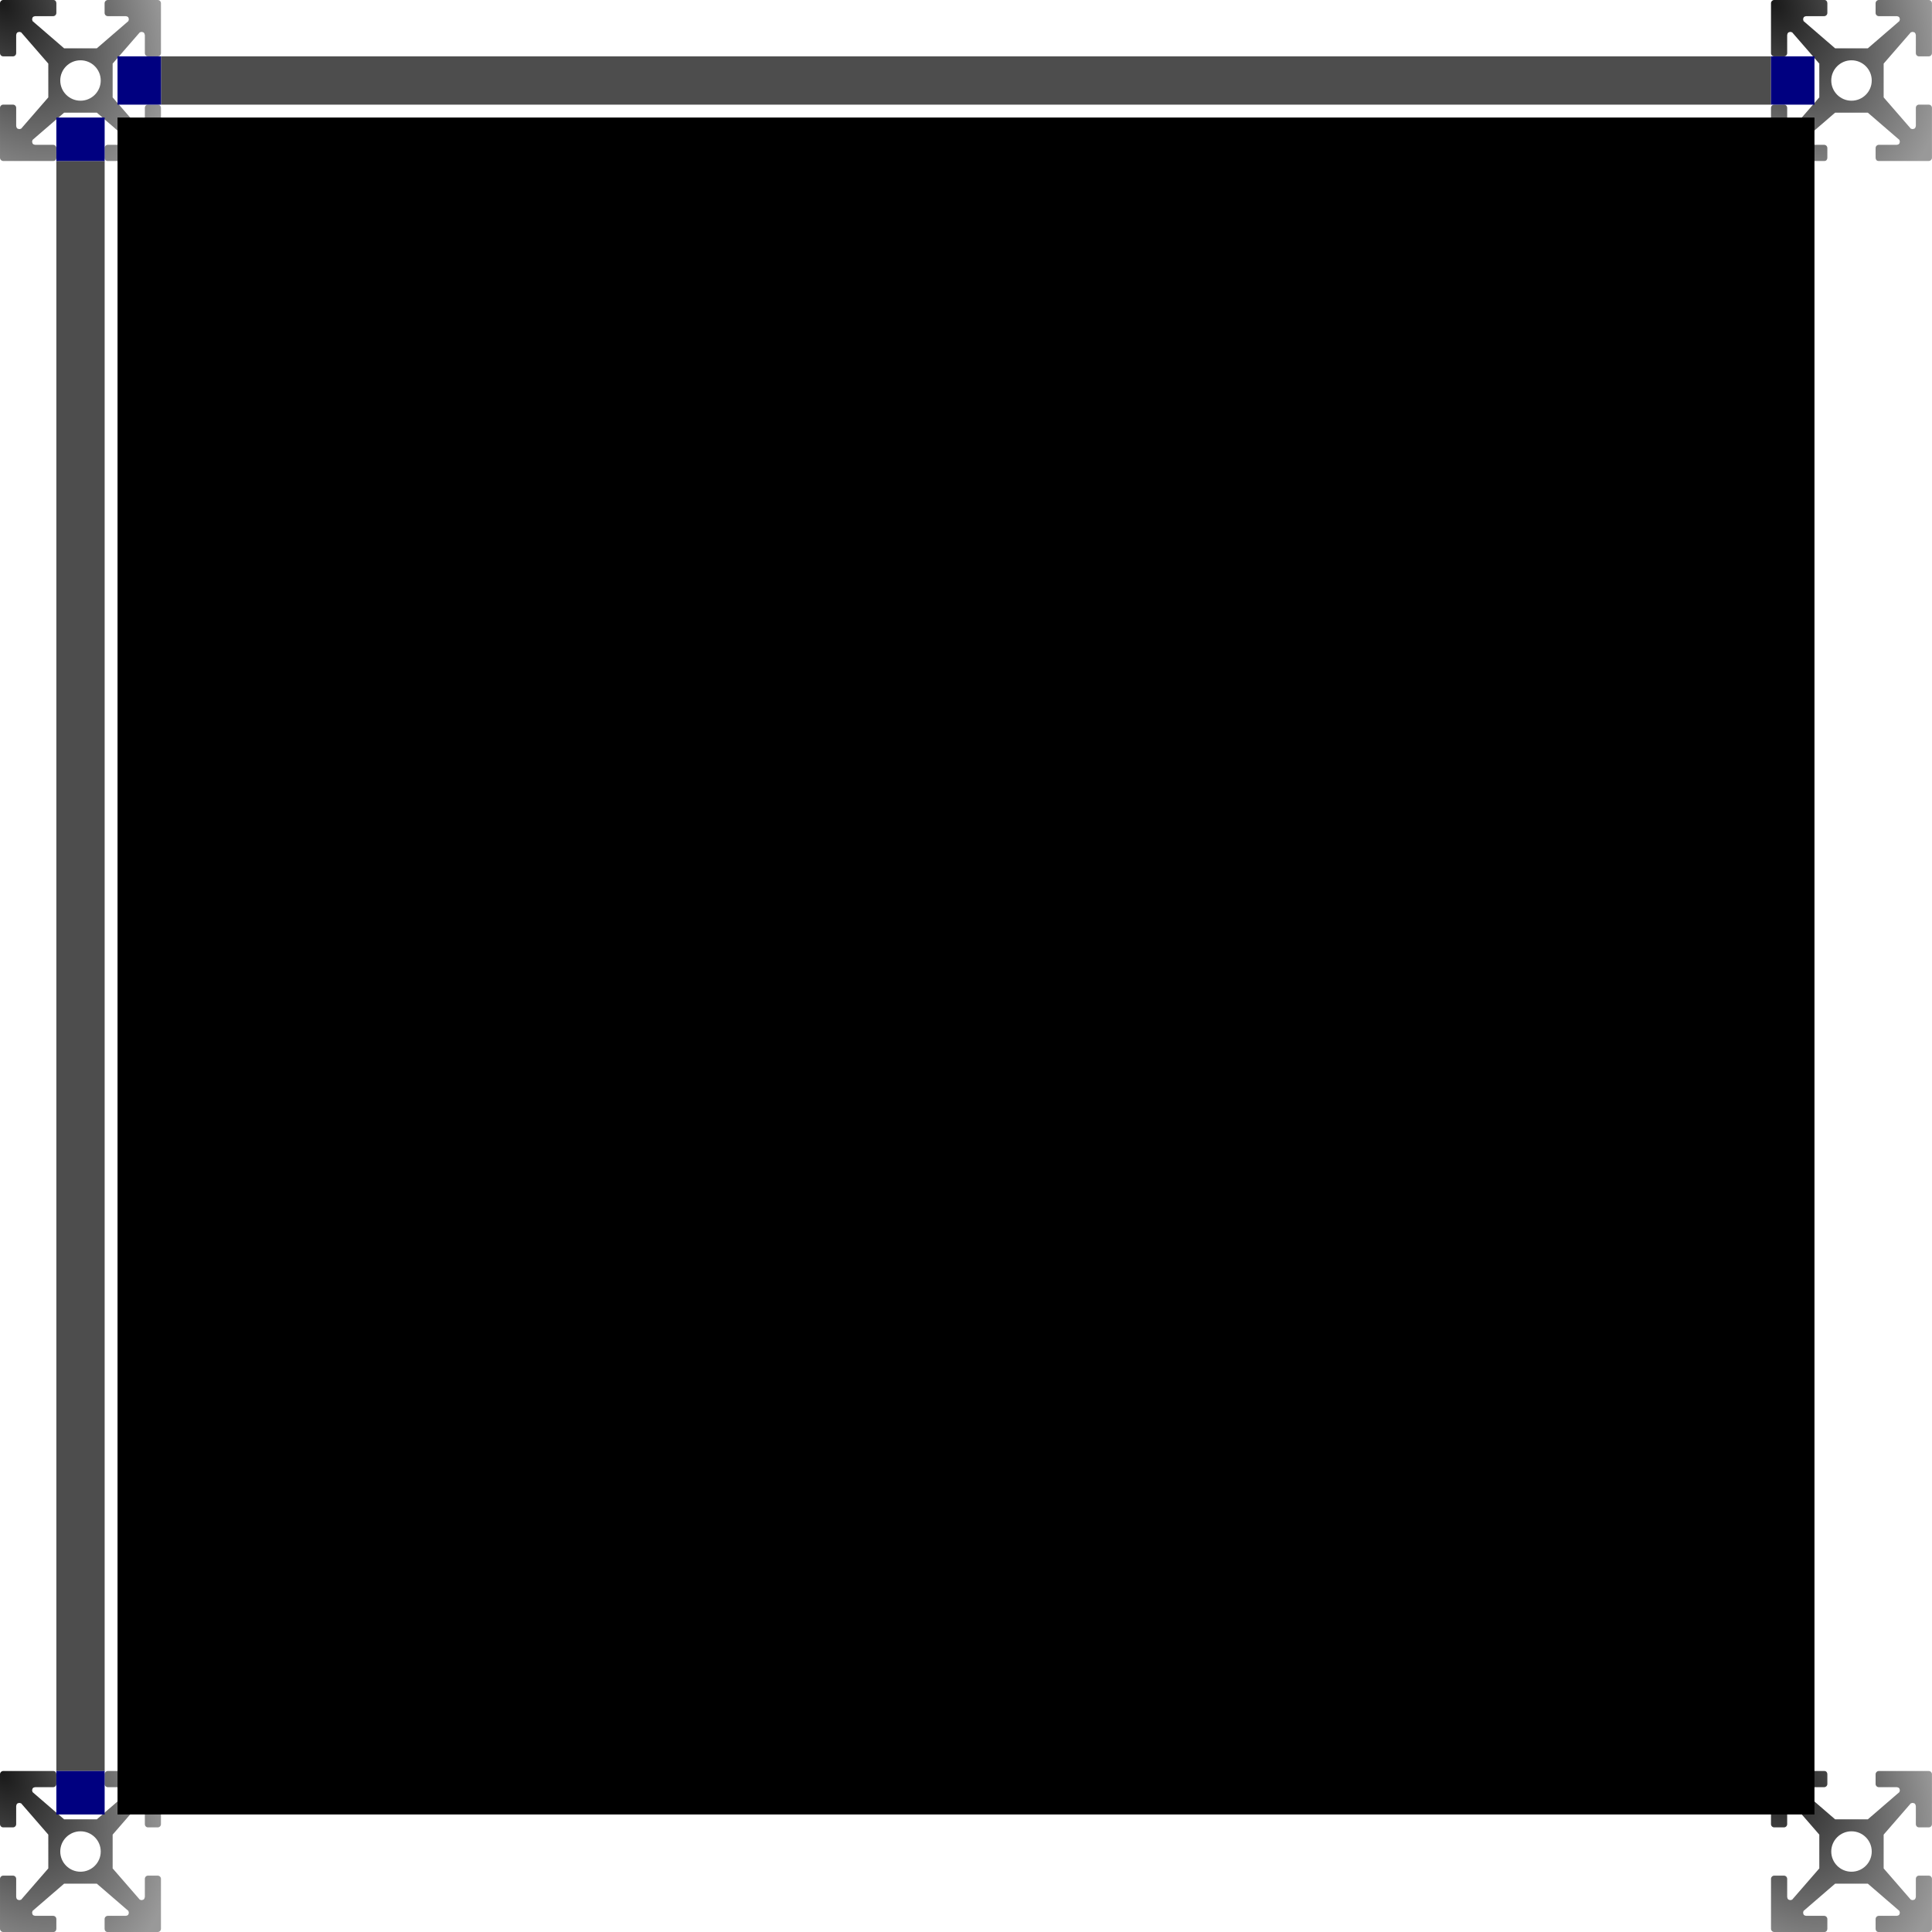 <?xml version="1.0" encoding="UTF-8" standalone="no"?>
<!-- Created with Inkscape (http://www.inkscape.org/) -->

<svg
   width="120mm"
   height="120mm"
   viewBox="0 0 120 120"
   version="1.1"
   id="svg1"
   xml:space="preserve"
   inkscape:version="1.3 (0e150ed, 2023-07-21)"
   sodipodi:docname="10x10mmPanelTemplate.svg"
   xmlns:inkscape="http://www.inkscape.org/namespaces/inkscape"
   xmlns:sodipodi="http://sodipodi.sourceforge.net/DTD/sodipodi-0.dtd"
   xmlns:xlink="http://www.w3.org/1999/xlink"
   xmlns="http://www.w3.org/2000/svg"
   xmlns:svg="http://www.w3.org/2000/svg"><sodipodi:namedview
     id="namedview1"
     pagecolor="#ffffff"
     bordercolor="#666666"
     borderopacity="1.0"
     inkscape:showpageshadow="2"
     inkscape:pageopacity="0.0"
     inkscape:pagecheckerboard="0"
     inkscape:deskcolor="#d1d1d1"
     inkscape:document-units="mm"
     inkscape:zoom="2.5796818"
     inkscape:cx="226.77216"
     inkscape:cy="226.77216"
     inkscape:current-layer="layer1" /><defs
     id="defs1"><linearGradient
       inkscape:collect="always"
       id="linearGradient3744"><stop
         style="stop-color:#1a1a1a;stop-opacity:1;"
         offset="0"
         id="stop3740" /><stop
         style="stop-color:#999999;stop-opacity:1"
         offset="1"
         id="stop3742" /></linearGradient><radialGradient
       xlink:href="#linearGradient3744"
       id="radialGradient4"
       gradientUnits="userSpaceOnUse"
       gradientTransform="matrix(1.373,2.404,-1.607,0.914,186.152,-257.295)"
       cx="112.086"
       cy="141.864"
       fx="112.086"
       fy="141.864"
       r="4.972" /><radialGradient
       xlink:href="#linearGradient3744"
       id="radialGradient5"
       gradientUnits="userSpaceOnUse"
       gradientTransform="matrix(1.365,2.395,-1.598,0.911,185.74,-255.833)"
       cx="112.086"
       cy="141.864"
       fx="112.086"
       fy="141.864"
       r="4.972" /><radialGradient
       inkscape:collect="always"
       xlink:href="#linearGradient3744"
       id="radialGradient3746"
       cx="112.086"
       cy="141.864"
       fx="112.086"
       fy="141.864"
       r="4.972"
       gradientTransform="matrix(1.365,2.395,-1.598,0.911,185.74,-255.833)"
       gradientUnits="userSpaceOnUse" /><radialGradient
       inkscape:collect="always"
       xlink:href="#linearGradient3744"
       id="radialGradient4198"
       gradientUnits="userSpaceOnUse"
       gradientTransform="matrix(1.373,2.404,-1.607,0.914,186.152,-257.295)"
       cx="112.086"
       cy="141.864"
       fx="112.086"
       fy="141.864"
       r="4.972" /><radialGradient
       xlink:href="#linearGradient3744"
       id="radialGradient9"
       gradientUnits="userSpaceOnUse"
       gradientTransform="matrix(1.373,2.404,-1.607,0.914,186.152,-257.295)"
       cx="112.086"
       cy="141.864"
       fx="112.086"
       fy="141.864"
       r="4.972" /><radialGradient
       xlink:href="#linearGradient3744"
       id="radialGradient10"
       gradientUnits="userSpaceOnUse"
       gradientTransform="matrix(1.365,2.395,-1.598,0.911,185.74,-255.833)"
       cx="112.086"
       cy="141.864"
       fx="112.086"
       fy="141.864"
       r="4.972" /><radialGradient
       xlink:href="#linearGradient3744"
       id="radialGradient12"
       gradientUnits="userSpaceOnUse"
       gradientTransform="matrix(1.373,2.404,-1.607,0.914,186.152,-257.295)"
       cx="112.086"
       cy="141.864"
       fx="112.086"
       fy="141.864"
       r="4.972" /><radialGradient
       xlink:href="#linearGradient3744"
       id="radialGradient13"
       gradientUnits="userSpaceOnUse"
       gradientTransform="matrix(1.365,2.395,-1.598,0.911,185.74,-255.833)"
       cx="112.086"
       cy="141.864"
       fx="112.086"
       fy="141.864"
       r="4.972" /><radialGradient
       xlink:href="#linearGradient3744"
       id="radialGradient16"
       gradientUnits="userSpaceOnUse"
       gradientTransform="matrix(1.373,2.404,-1.607,0.914,186.152,-257.295)"
       cx="112.086"
       cy="141.864"
       fx="112.086"
       fy="141.864"
       r="4.972" /><radialGradient
       xlink:href="#linearGradient3744"
       id="radialGradient17"
       gradientUnits="userSpaceOnUse"
       gradientTransform="matrix(1.365,2.395,-1.598,0.911,185.74,-255.833)"
       cx="112.086"
       cy="141.864"
       fx="112.086"
       fy="141.864"
       r="4.972" /></defs><g
     inkscape:label="Guides"
     inkscape:groupmode="layer"
     id="layer1"><g
       id="layer2"
       inkscape:label="Bean MakerBeam"
       style="fill:url(#radialGradient3746);fill-opacity:1"
       transform="translate(-111.917,-31.683)"><path
         id="rect3390"
         style="opacity:1;fill:url(#radialGradient4198);fill-opacity:1;stroke-width:0.1;stroke-miterlimit:10;-inkscape-stroke:none;stop-color:#000000"
         d="m 112.108,141.684 c -0.107,0.005 -0.191,0.093 -0.191,0.201 v 0.602 2.497 c 0,0.111 0.09,0.201 0.201,0.201 h 0.603 c 0.111,0 0.201,-0.089 0.201,-0.201 v -1.123 l 0.023,-0.096 0.048,-0.065 0.117,-0.037 0.119,0.028 1.688,1.944 v 1.049 1.049 l -1.688,1.944 -0.119,0.028 -0.117,-0.037 -0.048,-0.065 -0.023,-0.097 5.1e-4,-1.123 c 5e-5,-0.111 -0.09,-0.201 -0.201,-0.201 l -0.603,-1.6e-4 c -0.111,-3e-5 -0.201,0.09 -0.201,0.201 v 2.497 0.602 c 0,0.111 0.09,0.201 0.201,0.201 h 0.613 2.504 c 0.003,0 0.007,1.7e-4 0.01,0 0.107,-0.005 0.172,-0.093 0.172,-0.201 v -0.602 c 0,-0.111 -0.09,-0.201 -0.201,-0.201 h -1.114 l -0.09,-0.021 -0.066,-0.048 -0.037,-0.116 0.028,-0.119 1.961,-1.692 h 1.017 1.017 l 1.961,1.692 0.028,0.119 -0.037,0.116 -0.066,0.048 -0.09,0.021 h -1.113 c -0.111,0 -0.201,0.089 -0.201,0.201 v 0.602 c 0,0.108 0.064,0.196 0.17,0.201 h 5.1e-4 c 0.003,1.7e-4 0.027,0 0.031,0 h 2.483 0.614 c 0.111,0 0.201,-0.089 0.201,-0.201 v -0.602 -2.497 c 0,-0.111 -0.09,-0.201 -0.201,-0.201 h -0.603 c -0.111,0 -0.196,0.089 -0.196,0.201 v 1.123 l -0.028,0.097 -0.048,0.065 -0.117,0.037 -0.119,-0.028 -1.688,-1.944 v -1.049 -1.049 l 1.688,-1.944 0.119,-0.028 0.117,0.037 0.048,0.065 0.028,0.096 v 1.123 c 0,0.111 0.084,0.201 0.196,0.201 h 0.603 c 0.111,0 0.201,-0.089 0.201,-0.201 v -2.497 -0.602 c 0,-0.111 -0.09,-0.201 -0.201,-0.201 h -0.614 -2.504 c -0.003,0 -0.007,-1.8e-4 -0.01,0 h 0.02 c -0.107,0.005 -0.191,0.093 -0.191,0.201 l -2.8e-4,0.602 c -5e-5,0.111 0.09,0.201 0.202,0.201 h 1.113 l 0.09,0.021 0.066,0.048 0.037,0.116 -0.028,0.119 -1.961,1.692 h -1.017 -1.017 l -1.961,-1.692 -0.028,-0.119 0.037,-0.116 0.066,-0.048 0.09,-0.021 h 1.114 c 0.111,0 0.201,-0.089 0.201,-0.201 v -0.602 c 0,-0.108 -0.066,-0.196 -0.172,-0.201 -0.003,-1.8e-4 -0.007,0 -0.01,0 h -2.504 -0.614 c -0.004,0 -0.007,-1.8e-4 -0.01,0 z m 4.809,3.745 c 0.694,-3e-5 1.257,0.562 1.257,1.255 4e-5,0.693 -0.563,1.255 -1.257,1.255 -0.694,3e-5 -1.257,-0.562 -1.257,-1.255 -2e-5,-0.693 0.563,-1.255 1.257,-1.255 z"
         sodipodi:nodetypes="cscsssscccccccccccccsssscsscscssscccccccccccccsssccscsscsssscccccccccccccsssscsscsccssscccccccccccccssscscsccccccc" /></g><g
       id="g7"
       inkscape:label="Bean MakerBeam"
       style="fill:url(#radialGradient10);fill-opacity:1"
       transform="translate(-111.917,-141.684)"><path
         id="path6"
         style="opacity:1;fill:url(#radialGradient9);fill-opacity:1;stroke-width:0.1;stroke-miterlimit:10;-inkscape-stroke:none;stop-color:#000000"
         d="m 112.108,141.684 c -0.107,0.005 -0.191,0.093 -0.191,0.201 v 0.602 2.497 c 0,0.111 0.09,0.201 0.201,0.201 h 0.603 c 0.111,0 0.201,-0.089 0.201,-0.201 v -1.123 l 0.023,-0.096 0.048,-0.065 0.117,-0.037 0.119,0.028 1.688,1.944 v 1.049 1.049 l -1.688,1.944 -0.119,0.028 -0.117,-0.037 -0.048,-0.065 -0.023,-0.097 5.1e-4,-1.123 c 5e-5,-0.111 -0.09,-0.201 -0.201,-0.201 l -0.603,-1.6e-4 c -0.111,-3e-5 -0.201,0.09 -0.201,0.201 v 2.497 0.602 c 0,0.111 0.09,0.201 0.201,0.201 h 0.613 2.504 c 0.003,0 0.007,1.7e-4 0.01,0 0.107,-0.005 0.172,-0.093 0.172,-0.201 v -0.602 c 0,-0.111 -0.09,-0.201 -0.201,-0.201 h -1.114 l -0.09,-0.021 -0.066,-0.048 -0.037,-0.116 0.028,-0.119 1.961,-1.692 h 1.017 1.017 l 1.961,1.692 0.028,0.119 -0.037,0.116 -0.066,0.048 -0.09,0.021 h -1.113 c -0.111,0 -0.201,0.089 -0.201,0.201 v 0.602 c 0,0.108 0.064,0.196 0.17,0.201 h 5.1e-4 c 0.003,1.7e-4 0.027,0 0.031,0 h 2.483 0.614 c 0.111,0 0.201,-0.089 0.201,-0.201 v -0.602 -2.497 c 0,-0.111 -0.09,-0.201 -0.201,-0.201 h -0.603 c -0.111,0 -0.196,0.089 -0.196,0.201 v 1.123 l -0.028,0.097 -0.048,0.065 -0.117,0.037 -0.119,-0.028 -1.688,-1.944 v -1.049 -1.049 l 1.688,-1.944 0.119,-0.028 0.117,0.037 0.048,0.065 0.028,0.096 v 1.123 c 0,0.111 0.084,0.201 0.196,0.201 h 0.603 c 0.111,0 0.201,-0.089 0.201,-0.201 v -2.497 -0.602 c 0,-0.111 -0.09,-0.201 -0.201,-0.201 h -0.614 -2.504 c -0.003,0 -0.007,-1.8e-4 -0.01,0 h 0.02 c -0.107,0.005 -0.191,0.093 -0.191,0.201 l -2.8e-4,0.602 c -5e-5,0.111 0.09,0.201 0.202,0.201 h 1.113 l 0.09,0.021 0.066,0.048 0.037,0.116 -0.028,0.119 -1.961,1.692 h -1.017 -1.017 l -1.961,-1.692 -0.028,-0.119 0.037,-0.116 0.066,-0.048 0.09,-0.021 h 1.114 c 0.111,0 0.201,-0.089 0.201,-0.201 v -0.602 c 0,-0.108 -0.066,-0.196 -0.172,-0.201 -0.003,-1.8e-4 -0.007,0 -0.01,0 h -2.504 -0.614 c -0.004,0 -0.007,-1.8e-4 -0.01,0 z m 4.809,3.745 c 0.694,-3e-5 1.257,0.562 1.257,1.255 4e-5,0.693 -0.563,1.255 -1.257,1.255 -0.694,3e-5 -1.257,-0.562 -1.257,-1.255 -2e-5,-0.693 0.563,-1.255 1.257,-1.255 z"
         sodipodi:nodetypes="cscsssscccccccccccccsssscsscscssscccccccccccccsssccscsscsssscccccccccccccsssscsscsccssscccccccccccccssscscsccccccc" /></g><g
       id="g13"
       inkscape:label="vertical guide"><rect
         style="opacity:1;fill:#4d4d4d;stroke-width:0.076"
         id="rect10"
         width="3"
         height="100"
         x="3.5"
         y="10" /><rect
         style="opacity:1;fill:#000080;stroke-width:0.076"
         id="rect11"
         width="3"
         height="2.7"
         x="3.5"
         y="7.3" /><rect
         style="opacity:1;fill:#000080;stroke-width:0.076"
         id="rect12"
         width="3"
         height="2.7"
         x="3.5"
         y="110" /></g><g
       id="g12"
       inkscape:label="Bean MakerBeam"
       style="fill:url(#radialGradient13);fill-opacity:1"
       transform="translate(-1.917,-141.684)"><path
         id="path12"
         style="opacity:1;fill:url(#radialGradient12);fill-opacity:1;stroke-width:0.1;stroke-miterlimit:10;-inkscape-stroke:none;stop-color:#000000"
         d="m 112.108,141.684 c -0.107,0.005 -0.191,0.093 -0.191,0.201 v 0.602 2.497 c 0,0.111 0.09,0.201 0.201,0.201 h 0.603 c 0.111,0 0.201,-0.089 0.201,-0.201 v -1.123 l 0.023,-0.096 0.048,-0.065 0.117,-0.037 0.119,0.028 1.688,1.944 v 1.049 1.049 l -1.688,1.944 -0.119,0.028 -0.117,-0.037 -0.048,-0.065 -0.023,-0.097 5.1e-4,-1.123 c 5e-5,-0.111 -0.09,-0.201 -0.201,-0.201 l -0.603,-1.6e-4 c -0.111,-3e-5 -0.201,0.09 -0.201,0.201 v 2.497 0.602 c 0,0.111 0.09,0.201 0.201,0.201 h 0.613 2.504 c 0.003,0 0.007,1.7e-4 0.01,0 0.107,-0.005 0.172,-0.093 0.172,-0.201 v -0.602 c 0,-0.111 -0.09,-0.201 -0.201,-0.201 h -1.114 l -0.09,-0.021 -0.066,-0.048 -0.037,-0.116 0.028,-0.119 1.961,-1.692 h 1.017 1.017 l 1.961,1.692 0.028,0.119 -0.037,0.116 -0.066,0.048 -0.09,0.021 h -1.113 c -0.111,0 -0.201,0.089 -0.201,0.201 v 0.602 c 0,0.108 0.064,0.196 0.17,0.201 h 5.1e-4 c 0.003,1.7e-4 0.027,0 0.031,0 h 2.483 0.614 c 0.111,0 0.201,-0.089 0.201,-0.201 v -0.602 -2.497 c 0,-0.111 -0.09,-0.201 -0.201,-0.201 h -0.603 c -0.111,0 -0.196,0.089 -0.196,0.201 v 1.123 l -0.028,0.097 -0.048,0.065 -0.117,0.037 -0.119,-0.028 -1.688,-1.944 v -1.049 -1.049 l 1.688,-1.944 0.119,-0.028 0.117,0.037 0.048,0.065 0.028,0.096 v 1.123 c 0,0.111 0.084,0.201 0.196,0.201 h 0.603 c 0.111,0 0.201,-0.089 0.201,-0.201 v -2.497 -0.602 c 0,-0.111 -0.09,-0.201 -0.201,-0.201 h -0.614 -2.504 c -0.003,0 -0.007,-1.8e-4 -0.01,0 h 0.02 c -0.107,0.005 -0.191,0.093 -0.191,0.201 l -2.8e-4,0.602 c -5e-5,0.111 0.09,0.201 0.202,0.201 h 1.113 l 0.09,0.021 0.066,0.048 0.037,0.116 -0.028,0.119 -1.961,1.692 h -1.017 -1.017 l -1.961,-1.692 -0.028,-0.119 0.037,-0.116 0.066,-0.048 0.09,-0.021 h 1.114 c 0.111,0 0.201,-0.089 0.201,-0.201 v -0.602 c 0,-0.108 -0.066,-0.196 -0.172,-0.201 -0.003,-1.8e-4 -0.007,0 -0.01,0 h -2.504 -0.614 c -0.004,0 -0.007,-1.8e-4 -0.01,0 z m 4.809,3.745 c 0.694,-3e-5 1.257,0.562 1.257,1.255 4e-5,0.693 -0.563,1.255 -1.257,1.255 -0.694,3e-5 -1.257,-0.562 -1.257,-1.255 -2e-5,-0.693 0.563,-1.255 1.257,-1.255 z"
         sodipodi:nodetypes="cscsssscccccccccccccsssscsscscssscccccccccccccsssccscsscsssscccccccccccccsssscsscsccssscccccccccccccssscscsccccccc" /></g><g
       id="g15"
       inkscape:label="Horizontal Guide"><rect
         style="fill:#4d4d4d;stroke-width:0.076"
         id="rect13"
         width="3"
         height="100"
         x="3.5"
         y="-110"
         transform="rotate(90)" /><rect
         style="fill:#000080;stroke-width:0.076"
         id="rect14"
         width="3"
         height="2.7"
         x="3.5"
         y="-112.7"
         transform="rotate(90)" /><rect
         style="fill:#000080;stroke-width:0.076"
         id="rect15"
         width="3"
         height="2.7"
         x="3.5"
         y="-10"
         transform="rotate(90)" /></g><g
       id="g16"
       inkscape:label="Bean MakerBeam"
       style="fill:url(#radialGradient17);fill-opacity:1"
       transform="translate(-1.917,-31.683)"><path
         id="path16"
         style="opacity:1;fill:url(#radialGradient16);fill-opacity:1;stroke-width:0.1;stroke-miterlimit:10;-inkscape-stroke:none;stop-color:#000000"
         d="m 112.108,141.684 c -0.107,0.005 -0.191,0.093 -0.191,0.201 v 0.602 2.497 c 0,0.111 0.09,0.201 0.201,0.201 h 0.603 c 0.111,0 0.201,-0.089 0.201,-0.201 v -1.123 l 0.023,-0.096 0.048,-0.065 0.117,-0.037 0.119,0.028 1.688,1.944 v 1.049 1.049 l -1.688,1.944 -0.119,0.028 -0.117,-0.037 -0.048,-0.065 -0.023,-0.097 5.1e-4,-1.123 c 5e-5,-0.111 -0.09,-0.201 -0.201,-0.201 l -0.603,-1.6e-4 c -0.111,-3e-5 -0.201,0.09 -0.201,0.201 v 2.497 0.602 c 0,0.111 0.09,0.201 0.201,0.201 h 0.613 2.504 c 0.003,0 0.007,1.7e-4 0.01,0 0.107,-0.005 0.172,-0.093 0.172,-0.201 v -0.602 c 0,-0.111 -0.09,-0.201 -0.201,-0.201 h -1.114 l -0.09,-0.021 -0.066,-0.048 -0.037,-0.116 0.028,-0.119 1.961,-1.692 h 1.017 1.017 l 1.961,1.692 0.028,0.119 -0.037,0.116 -0.066,0.048 -0.09,0.021 h -1.113 c -0.111,0 -0.201,0.089 -0.201,0.201 v 0.602 c 0,0.108 0.064,0.196 0.17,0.201 h 5.1e-4 c 0.003,1.7e-4 0.027,0 0.031,0 h 2.483 0.614 c 0.111,0 0.201,-0.089 0.201,-0.201 v -0.602 -2.497 c 0,-0.111 -0.09,-0.201 -0.201,-0.201 h -0.603 c -0.111,0 -0.196,0.089 -0.196,0.201 v 1.123 l -0.028,0.097 -0.048,0.065 -0.117,0.037 -0.119,-0.028 -1.688,-1.944 v -1.049 -1.049 l 1.688,-1.944 0.119,-0.028 0.117,0.037 0.048,0.065 0.028,0.096 v 1.123 c 0,0.111 0.084,0.201 0.196,0.201 h 0.603 c 0.111,0 0.201,-0.089 0.201,-0.201 v -2.497 -0.602 c 0,-0.111 -0.09,-0.201 -0.201,-0.201 h -0.614 -2.504 c -0.003,0 -0.007,-1.8e-4 -0.01,0 h 0.02 c -0.107,0.005 -0.191,0.093 -0.191,0.201 l -2.8e-4,0.602 c -5e-5,0.111 0.09,0.201 0.202,0.201 h 1.113 l 0.09,0.021 0.066,0.048 0.037,0.116 -0.028,0.119 -1.961,1.692 h -1.017 -1.017 l -1.961,-1.692 -0.028,-0.119 0.037,-0.116 0.066,-0.048 0.09,-0.021 h 1.114 c 0.111,0 0.201,-0.089 0.201,-0.201 v -0.602 c 0,-0.108 -0.066,-0.196 -0.172,-0.201 -0.003,-1.8e-4 -0.007,0 -0.01,0 h -2.504 -0.614 c -0.004,0 -0.007,-1.8e-4 -0.01,0 z m 4.809,3.745 c 0.694,-3e-5 1.257,0.562 1.257,1.255 4e-5,0.693 -0.563,1.255 -1.257,1.255 -0.694,3e-5 -1.257,-0.562 -1.257,-1.255 -2e-5,-0.693 0.563,-1.255 1.257,-1.255 z"
         sodipodi:nodetypes="cscsssscccccccccccccsssscsscscssscccccccccccccsssccscsscsssscccccccccccccsssscsscsccssscccccccccccccssscscsccccccc" /></g></g><g
     inkscape:groupmode="layer"
     id="layer4"
     inkscape:label="Panel"><rect
       style="opacity:1;fill:#000000;stroke-width:0.076"
       id="rect16"
       width="105.4"
       height="105.4"
       x="7.3"
       y="7.3" /></g></svg>

